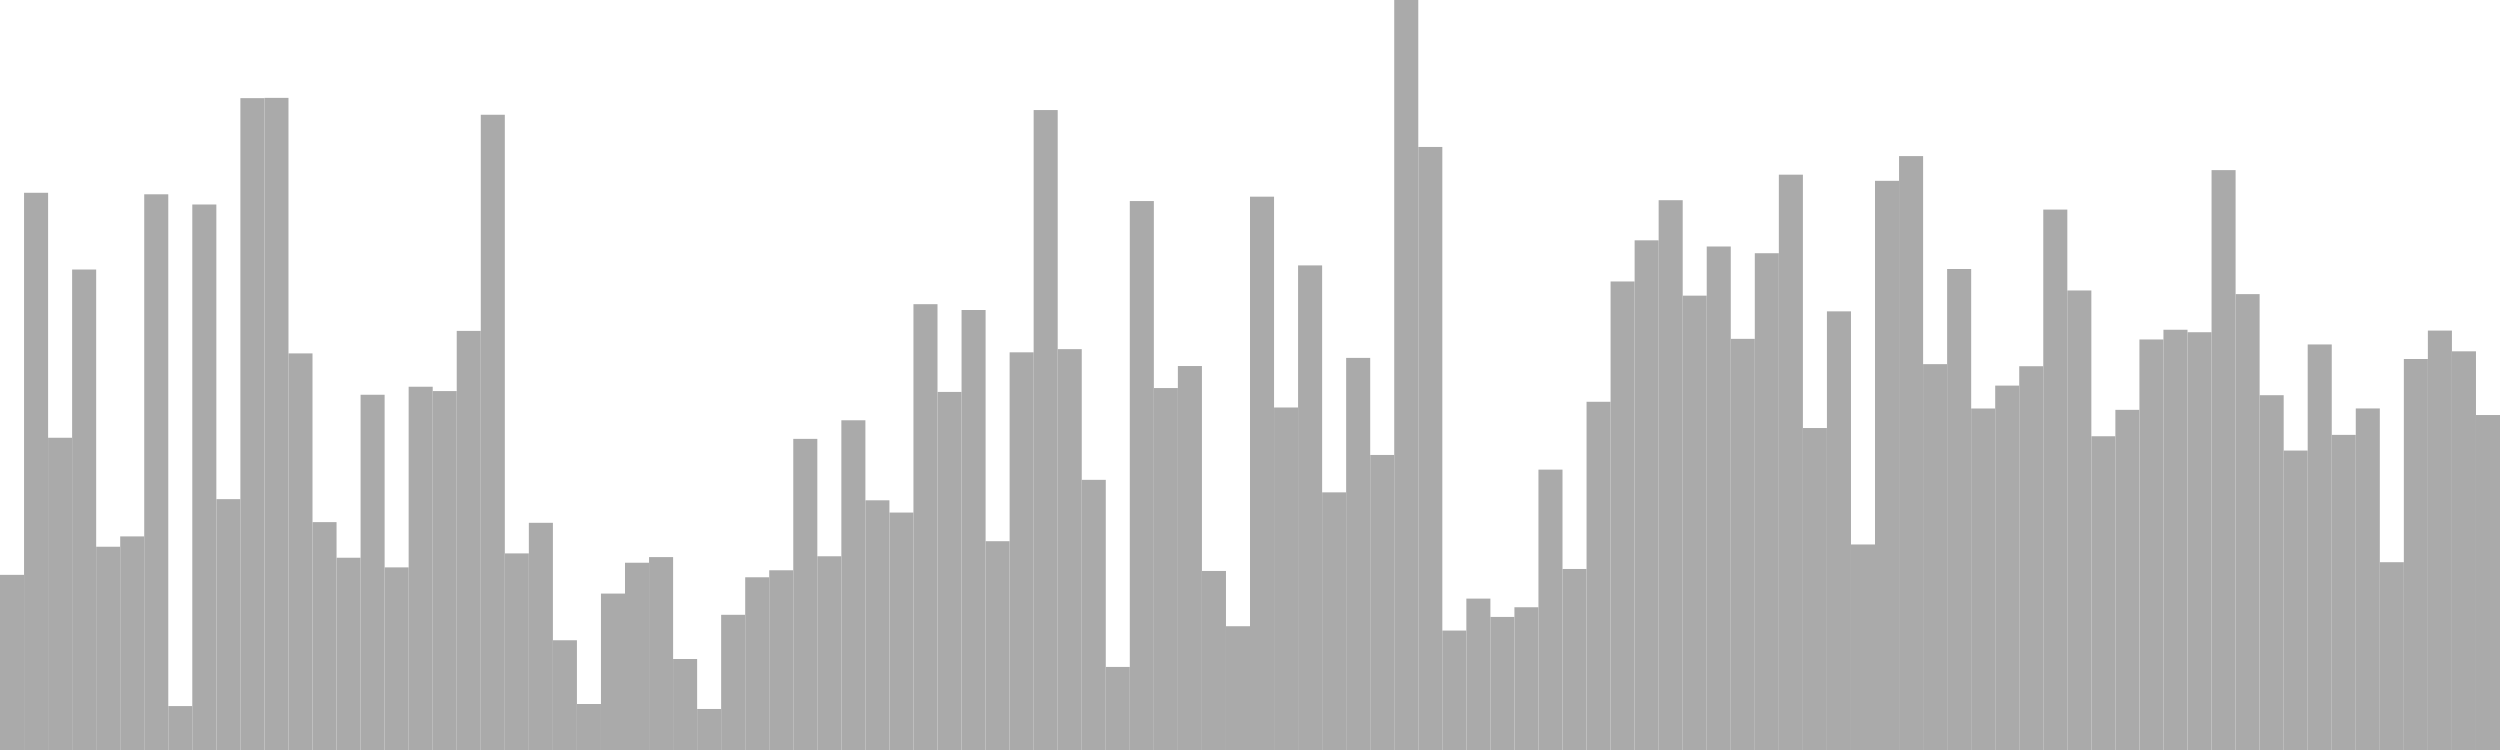 <?xml version="1.0" standalone="no"?>
<svg xmlns:xlink="http://www.w3.org/1999/xlink" xmlns="http://www.w3.org/2000/svg" class="topic-graph" style="width: 100em; height: 30em; text-align: center;"><rect width="0.962em" height="7.006em" x="0em" y="22.994em" fill="#aaa"/><rect width="0.962em" height="22.289em" x="0.962em" y="7.711em" fill="#aaa"/><rect width="0.962em" height="12.49em" x="1.923em" y="17.51em" fill="#aaa"/><rect width="0.962em" height="19.219em" x="2.885em" y="10.781em" fill="#aaa"/><rect width="0.962em" height="8.131em" x="3.846em" y="21.869em" fill="#aaa"/><rect width="0.962em" height="8.544em" x="4.808em" y="21.456em" fill="#aaa"/><rect width="0.962em" height="22.228em" x="5.769em" y="7.772em" fill="#aaa"/><rect width="0.962em" height="1.757em" x="6.731em" y="28.243em" fill="#aaa"/><rect width="0.962em" height="21.82em" x="7.692em" y="8.18em" fill="#aaa"/><rect width="0.962em" height="10.034em" x="8.654em" y="19.966em" fill="#aaa"/><rect width="0.962em" height="26.074em" x="9.615em" y="3.926em" fill="#aaa"/><rect width="0.962em" height="26.085em" x="10.577em" y="3.915em" fill="#aaa"/><rect width="0.962em" height="15.864em" x="11.538em" y="14.136em" fill="#aaa"/><rect width="0.962em" height="9.115em" x="12.5em" y="20.885em" fill="#aaa"/><rect width="0.962em" height="7.691em" x="13.462em" y="22.309em" fill="#aaa"/><rect width="0.962em" height="14.21em" x="14.423em" y="15.79em" fill="#aaa"/><rect width="0.962em" height="7.305em" x="15.385em" y="22.695em" fill="#aaa"/><rect width="0.962em" height="14.531em" x="16.346em" y="15.469em" fill="#aaa"/><rect width="0.962em" height="14.357em" x="17.308em" y="15.643em" fill="#aaa"/><rect width="0.962em" height="16.764em" x="18.269em" y="13.236em" fill="#aaa"/><rect width="0.962em" height="25.41em" x="19.231em" y="4.59em" fill="#aaa"/><rect width="0.962em" height="7.864em" x="20.192em" y="22.136em" fill="#aaa"/><rect width="0.962em" height="9.088em" x="21.154em" y="20.912em" fill="#aaa"/><rect width="0.962em" height="4.39em" x="22.115em" y="25.61em" fill="#aaa"/><rect width="0.962em" height="1.84em" x="23.077em" y="28.16em" fill="#aaa"/><rect width="0.962em" height="6.257em" x="24.038em" y="23.743em" fill="#aaa"/><rect width="0.962em" height="7.491em" x="25em" y="22.509em" fill="#aaa"/><rect width="0.962em" height="7.716em" x="25.962em" y="22.284em" fill="#aaa"/><rect width="0.962em" height="3.64em" x="26.923em" y="26.36em" fill="#aaa"/><rect width="0.962em" height="1.641em" x="27.885em" y="28.359em" fill="#aaa"/><rect width="0.962em" height="5.408em" x="28.846em" y="24.592em" fill="#aaa"/><rect width="0.962em" height="6.909em" x="29.808em" y="23.091em" fill="#aaa"/><rect width="0.962em" height="7.189em" x="30.769em" y="22.811em" fill="#aaa"/><rect width="0.962em" height="12.445em" x="31.731em" y="17.555em" fill="#aaa"/><rect width="0.962em" height="7.749em" x="32.692em" y="22.251em" fill="#aaa"/><rect width="0.962em" height="13.189em" x="33.654em" y="16.811em" fill="#aaa"/><rect width="0.962em" height="9.988em" x="34.615em" y="20.012em" fill="#aaa"/><rect width="0.962em" height="9.498em" x="35.577em" y="20.502em" fill="#aaa"/><rect width="0.962em" height="17.833em" x="36.538em" y="12.167em" fill="#aaa"/><rect width="0.962em" height="14.323em" x="37.5em" y="15.677em" fill="#aaa"/><rect width="0.962em" height="17.6em" x="38.462em" y="12.4em" fill="#aaa"/><rect width="0.962em" height="8.352em" x="39.423em" y="21.648em" fill="#aaa"/><rect width="0.962em" height="15.907em" x="40.385em" y="14.093em" fill="#aaa"/><rect width="0.962em" height="25.598em" x="41.346em" y="4.402em" fill="#aaa"/><rect width="0.962em" height="16.034em" x="42.308em" y="13.966em" fill="#aaa"/><rect width="0.962em" height="10.806em" x="43.269em" y="19.194em" fill="#aaa"/><rect width="0.962em" height="3.323em" x="44.231em" y="26.677em" fill="#aaa"/><rect width="0.962em" height="21.958em" x="45.192em" y="8.042em" fill="#aaa"/><rect width="0.962em" height="14.478em" x="46.154em" y="15.522em" fill="#aaa"/><rect width="0.962em" height="15.359em" x="47.115em" y="14.641em" fill="#aaa"/><rect width="0.962em" height="7.162em" x="48.077em" y="22.838em" fill="#aaa"/><rect width="0.962em" height="4.951em" x="49.038em" y="25.049em" fill="#aaa"/><rect width="0.962em" height="22.133em" x="50em" y="7.867em" fill="#aaa"/><rect width="0.962em" height="13.7em" x="50.962em" y="16.3em" fill="#aaa"/><rect width="0.962em" height="19.384em" x="51.923em" y="10.616em" fill="#aaa"/><rect width="0.962em" height="10.306em" x="52.885em" y="19.694em" fill="#aaa"/><rect width="0.962em" height="15.684em" x="53.846em" y="14.316em" fill="#aaa"/><rect width="0.962em" height="11.802em" x="54.808em" y="18.198em" fill="#aaa"/><rect width="0.962em" height="30em" x="55.769em" y="0em" fill="#aaa"/><rect width="0.962em" height="24.122em" x="56.731em" y="5.878em" fill="#aaa"/><rect width="0.962em" height="4.778em" x="57.692em" y="25.222em" fill="#aaa"/><rect width="0.962em" height="6.056em" x="58.654em" y="23.944em" fill="#aaa"/><rect width="0.962em" height="5.323em" x="59.615em" y="24.677em" fill="#aaa"/><rect width="0.962em" height="5.71em" x="60.577em" y="24.29em" fill="#aaa"/><rect width="0.962em" height="11.215em" x="61.538em" y="18.785em" fill="#aaa"/><rect width="0.962em" height="7.241em" x="62.5em" y="22.759em" fill="#aaa"/><rect width="0.962em" height="13.929em" x="63.462em" y="16.071em" fill="#aaa"/><rect width="0.962em" height="18.741em" x="64.423em" y="11.259em" fill="#aaa"/><rect width="0.962em" height="20.387em" x="65.385em" y="9.613em" fill="#aaa"/><rect width="0.962em" height="21.992em" x="66.346em" y="8.008em" fill="#aaa"/><rect width="0.962em" height="18.174em" x="67.308em" y="11.826em" fill="#aaa"/><rect width="0.962em" height="20.14em" x="68.269em" y="9.86em" fill="#aaa"/><rect width="0.962em" height="16.446em" x="69.231em" y="13.554em" fill="#aaa"/><rect width="0.962em" height="19.871em" x="70.192em" y="10.129em" fill="#aaa"/><rect width="0.962em" height="23.013em" x="71.154em" y="6.987em" fill="#aaa"/><rect width="0.962em" height="12.879em" x="72.115em" y="17.121em" fill="#aaa"/><rect width="0.962em" height="17.546em" x="73.077em" y="12.454em" fill="#aaa"/><rect width="0.962em" height="8.221em" x="74.038em" y="21.779em" fill="#aaa"/><rect width="0.962em" height="22.767em" x="75em" y="7.233em" fill="#aaa"/><rect width="0.962em" height="23.756em" x="75.962em" y="6.244em" fill="#aaa"/><rect width="0.962em" height="15.434em" x="76.923em" y="14.566em" fill="#aaa"/><rect width="0.962em" height="19.24em" x="77.885em" y="10.76em" fill="#aaa"/><rect width="0.962em" height="13.66em" x="78.846em" y="16.34em" fill="#aaa"/><rect width="0.962em" height="14.576em" x="79.808em" y="15.424em" fill="#aaa"/><rect width="0.962em" height="15.351em" x="80.769em" y="14.649em" fill="#aaa"/><rect width="0.962em" height="21.617em" x="81.731em" y="8.383em" fill="#aaa"/><rect width="0.962em" height="18.381em" x="82.692em" y="11.619em" fill="#aaa"/><rect width="0.962em" height="12.55em" x="83.654em" y="17.45em" fill="#aaa"/><rect width="0.962em" height="13.606em" x="84.615em" y="16.394em" fill="#aaa"/><rect width="0.962em" height="16.421em" x="85.577em" y="13.579em" fill="#aaa"/><rect width="0.962em" height="16.81em" x="86.538em" y="13.19em" fill="#aaa"/><rect width="0.962em" height="16.711em" x="87.5em" y="13.289em" fill="#aaa"/><rect width="0.962em" height="23.195em" x="88.462em" y="6.805em" fill="#aaa"/><rect width="0.962em" height="18.235em" x="89.423em" y="11.765em" fill="#aaa"/><rect width="0.962em" height="14.192em" x="90.385em" y="15.808em" fill="#aaa"/><rect width="0.962em" height="11.978em" x="91.346em" y="18.022em" fill="#aaa"/><rect width="0.962em" height="16.222em" x="92.308em" y="13.778em" fill="#aaa"/><rect width="0.962em" height="12.605em" x="93.269em" y="17.395em" fill="#aaa"/><rect width="0.962em" height="13.662em" x="94.231em" y="16.338em" fill="#aaa"/><rect width="0.962em" height="7.512em" x="95.192em" y="22.488em" fill="#aaa"/><rect width="0.962em" height="15.64em" x="96.154em" y="14.36em" fill="#aaa"/><rect width="0.962em" height="16.777em" x="97.115em" y="13.223em" fill="#aaa"/><rect width="0.962em" height="15.947em" x="98.077em" y="14.053em" fill="#aaa"/><rect width="0.962em" height="13.399em" x="99.038em" y="16.601em" fill="#aaa"/></svg>